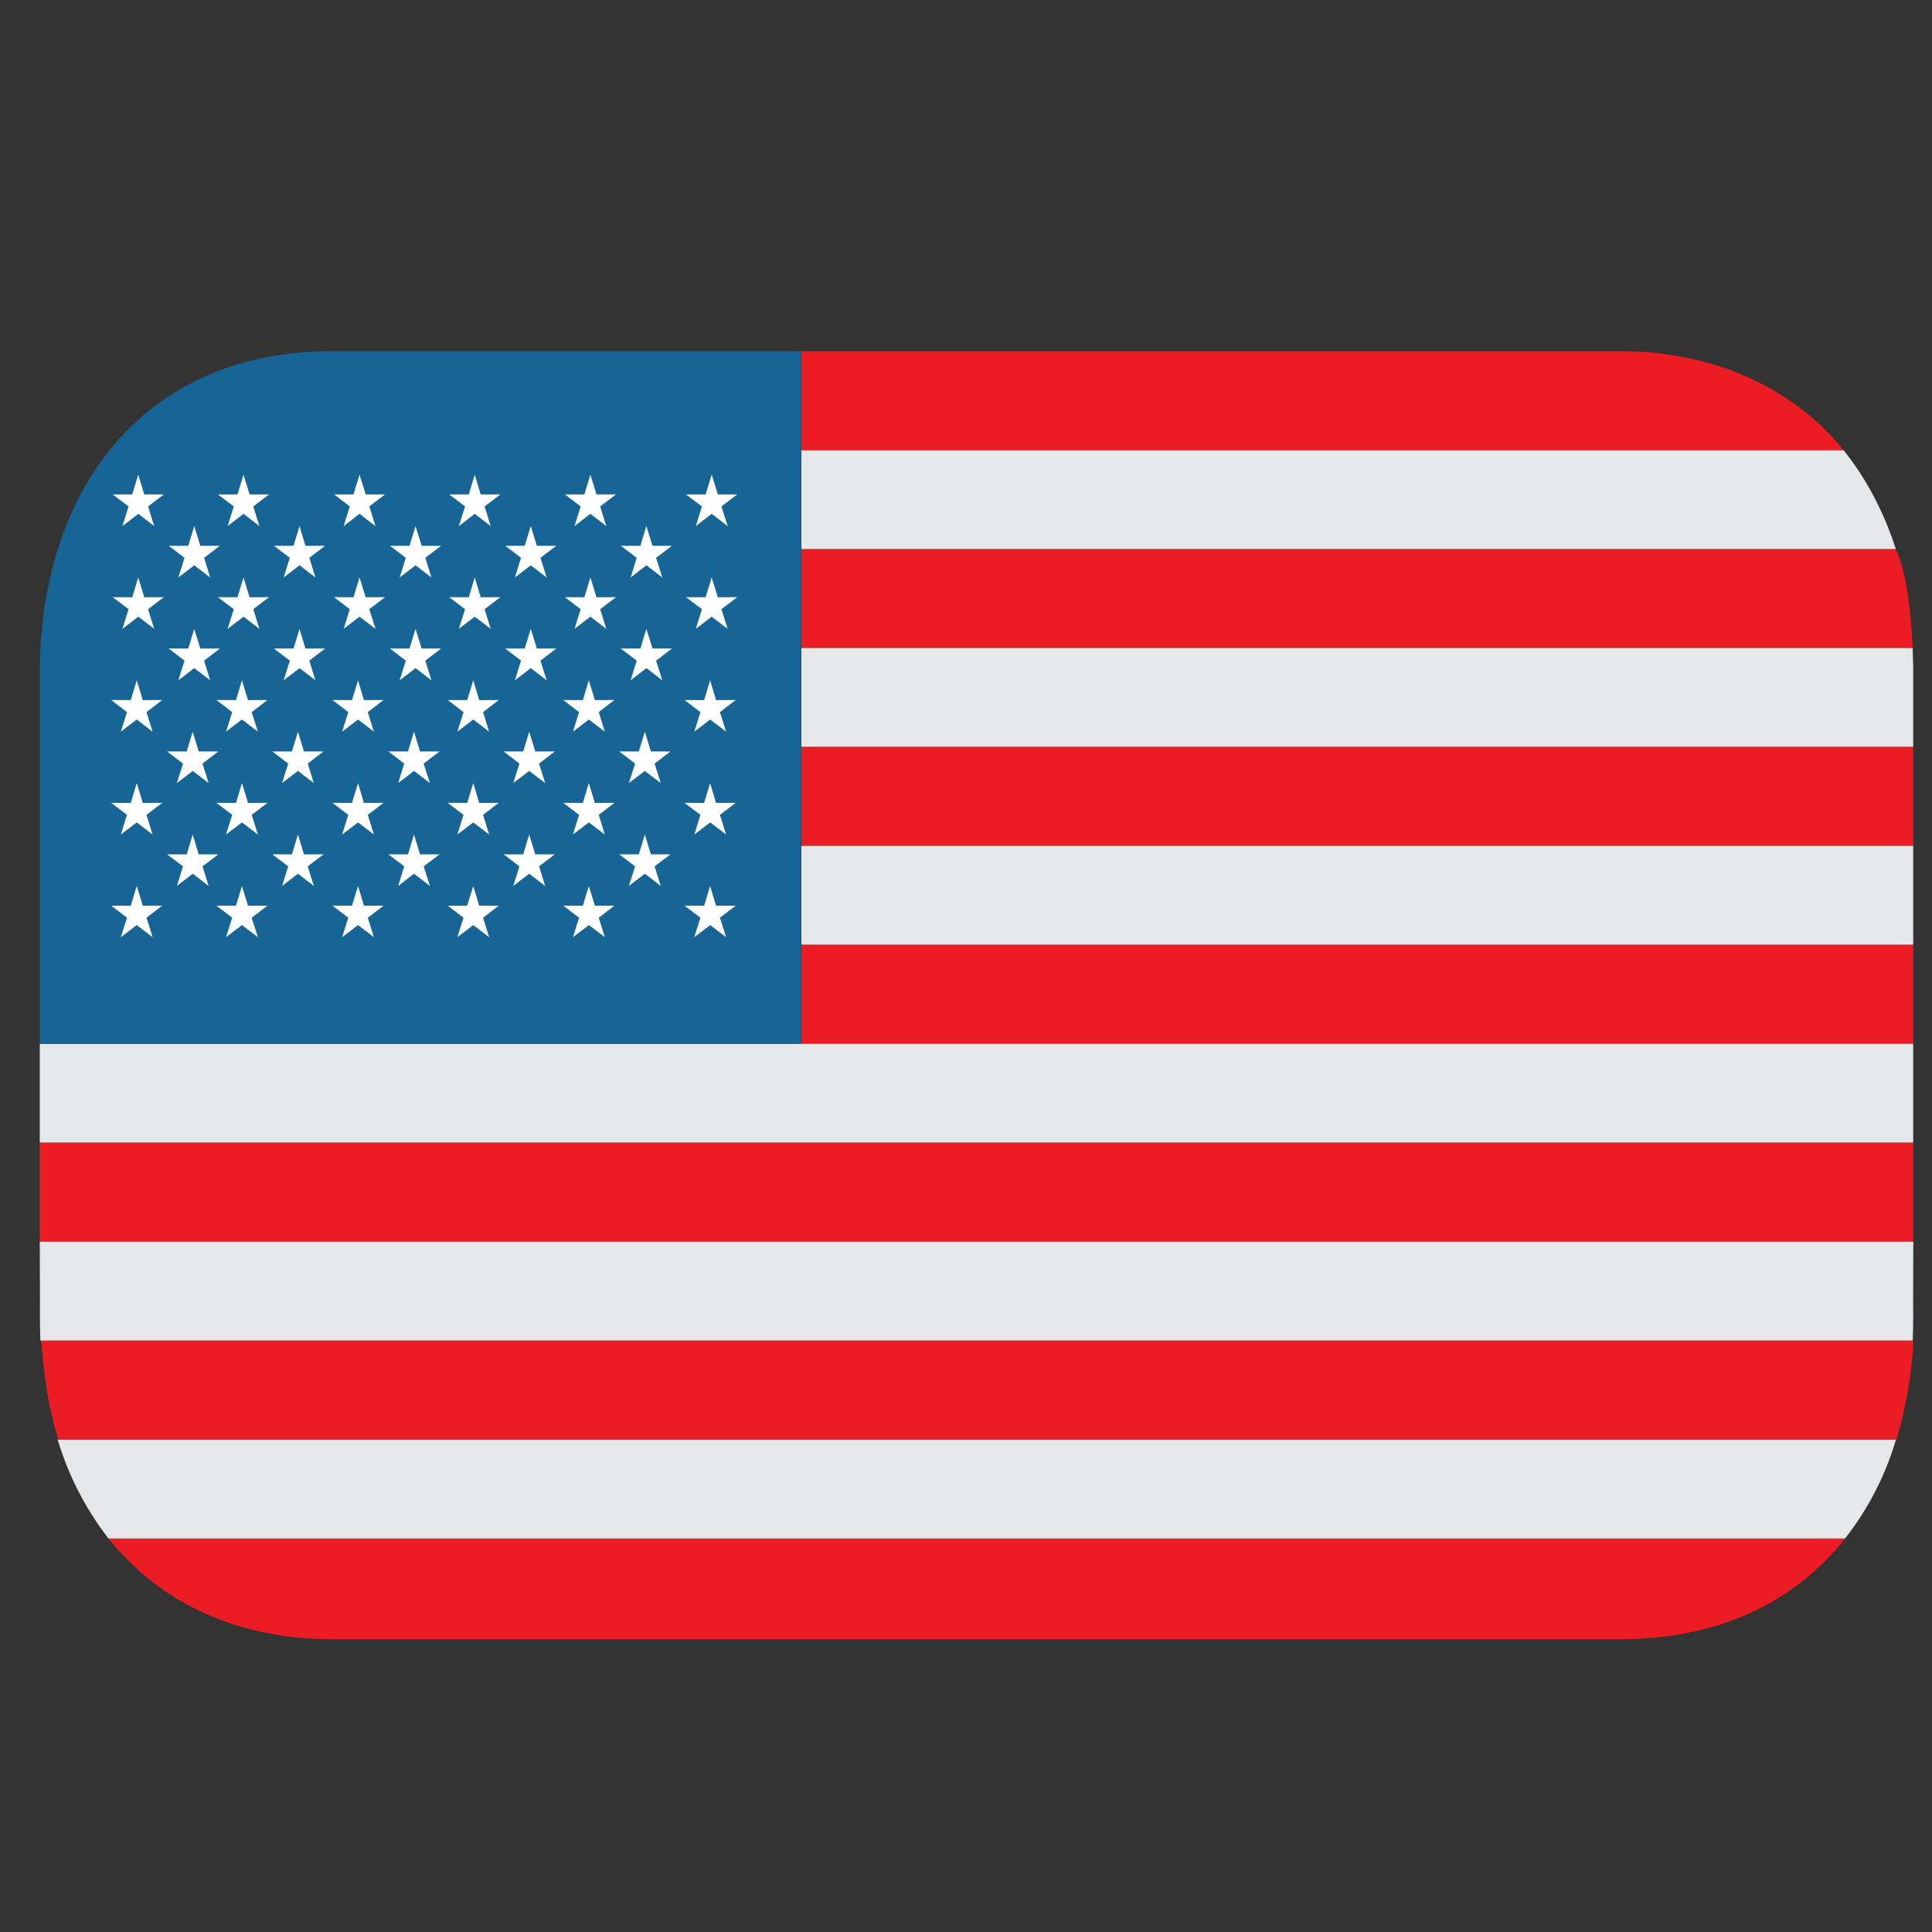 <svg width="22" height="22" viewBox="0 0 22 22" fill="none" xmlns="http://www.w3.org/2000/svg">
<rect x="0" y="0" width="22" height="22" fill="#333333" stroke="none"/>
<g clip-path="url(#clip0_546_55759)">
<path d="M9.125 6.252V7.379H21.78C21.762 7.016 21.724 6.556 21.588 6.252" fill="#EC1C24"/>
<path d="M20.992 5.125H9.125V6.252H21.588C21.453 5.832 21.252 5.448 20.992 5.125Z" fill="#E6E7E8"/>
<path d="M18.458 3.999H9.125V5.126H20.992C20.435 4.429 19.52 3.999 18.458 3.999Z" fill="#EC1C24"/>
<path d="M21.78 7.379H9.125V8.506H21.792V7.755C21.792 7.688 21.787 7.623 21.785 7.557C21.784 7.539 21.782 7.493 21.78 7.379Z" fill="#E6E7E8"/>
<path d="M9.125 9.632H21.792V8.505H9.125V9.632Z" fill="#EC1C24"/>
<path d="M9.125 10.759H21.792V9.632H9.125V10.759Z" fill="#E6E7E8"/>
<path d="M9.125 10.759H21.792V11.886H9.125V10.759Z" fill="#EC1C24"/>
<path d="M0.453 11.886V13.012H21.787V11.886H9.12H0.453Z" fill="#E6E7E8"/>
<path d="M0.453 13.012H21.787V14.139H0.453V13.012Z" fill="#EC1C24"/>
<path d="M0.455 14.832C0.455 14.832 0.452 15.105 0.46 15.266H21.78C21.789 15.101 21.785 14.832 21.785 14.832L21.787 14.139H0.453L0.455 14.832Z" fill="#E6E7E8"/>
<path d="M3.791 18.666H18.458C19.522 18.666 20.407 18.279 21.011 17.519H1.234C1.858 18.296 2.76 18.666 3.789 18.666" fill="#EC1C24"/>
<path d="M1.233 17.519H21.01C21.273 17.184 21.47 16.801 21.59 16.392H0.656C0.778 16.8 0.974 17.182 1.235 17.519" fill="#E6E7E8"/>
<path d="M0.662 16.392H21.595C21.705 16.026 21.77 15.648 21.789 15.266H0.469C0.502 15.651 0.532 15.942 0.662 16.392Z" fill="#EC1C24"/>
<path d="M9.12 3.999H3.786C1.577 3.999 0.453 5.641 0.453 7.666V11.886H9.12V3.999Z" fill="#176496"/>
<path d="M1.394 5.991L1.575 5.851L1.756 5.991L1.686 5.767L1.866 5.63H1.643L1.574 5.405L1.506 5.63H1.283L1.464 5.767L1.394 5.991ZM2.592 5.991L2.773 5.851L2.954 5.991L2.884 5.767L3.064 5.63H2.842L2.773 5.405L2.704 5.63H2.481L2.662 5.767L2.592 5.991ZM3.913 5.991L4.094 5.851L4.276 5.991L4.205 5.767L4.385 5.63H4.164L4.094 5.405L4.025 5.63H3.804L3.983 5.767L3.913 5.991ZM5.225 5.991L5.406 5.851L5.588 5.991L5.518 5.767L5.698 5.63H5.474L5.406 5.405L5.338 5.63H5.115L5.296 5.767L5.225 5.991ZM6.542 5.991L6.723 5.851L6.904 5.991L6.834 5.767L7.015 5.63H6.792L6.723 5.405L6.654 5.63H6.432L6.612 5.767L6.542 5.991ZM2.031 6.576L2.212 6.437L2.393 6.576L2.324 6.352L2.504 6.215H2.281L2.212 5.99L2.144 6.215H1.921L2.101 6.352L2.031 6.576ZM3.23 6.576L3.411 6.437L3.592 6.576L3.522 6.352L3.702 6.215H3.478L3.411 5.99L3.342 6.215H3.119L3.3 6.352L3.23 6.576ZM4.551 6.576L4.732 6.437L4.913 6.576L4.843 6.352L5.023 6.215H4.801L4.732 5.99L4.663 6.215H4.44L4.621 6.352L4.551 6.576ZM5.863 6.576L6.044 6.437L6.225 6.576L6.154 6.352L6.335 6.215H6.113L6.044 5.99L5.975 6.215H5.753L5.933 6.352L5.863 6.576ZM7.181 6.576L7.361 6.437L7.542 6.576L7.471 6.352L7.652 6.215H7.43L7.36 5.99L7.292 6.215H7.069L7.25 6.352L7.181 6.576ZM7.923 5.991L8.104 5.851L8.286 5.991L8.215 5.767L8.395 5.63H8.174L8.104 5.405L8.035 5.63H7.811L7.993 5.767L7.923 5.991ZM1.376 10.672L1.557 10.534L1.738 10.672L1.668 10.45L1.848 10.313L1.626 10.313L1.557 10.089L1.489 10.313L1.266 10.313L1.446 10.45L1.376 10.672ZM2.574 10.672L2.755 10.534L2.937 10.672L2.866 10.45L3.046 10.313L2.824 10.313L2.755 10.089L2.687 10.313L2.464 10.313L2.644 10.45L2.574 10.672ZM3.896 10.672L4.077 10.534L4.258 10.672L4.188 10.45L4.368 10.313L4.144 10.313L4.077 10.089L4.008 10.313L3.786 10.313L3.966 10.45L3.896 10.672ZM5.208 10.672L5.389 10.534L5.57 10.672L5.501 10.45L5.68 10.313L5.457 10.313L5.389 10.089L5.32 10.313L5.098 10.313L5.278 10.45L5.208 10.672ZM6.524 10.672L6.706 10.534L6.887 10.672L6.818 10.45L6.997 10.313L6.774 10.313L6.705 10.089L6.637 10.313L6.414 10.313L6.594 10.45L6.524 10.672ZM7.906 10.672L8.087 10.534L8.268 10.672L8.198 10.45L8.378 10.313L8.154 10.313L8.086 10.089L8.018 10.313L7.794 10.313L7.976 10.45L7.906 10.672ZM1.394 7.161L1.575 7.022L1.756 7.161L1.686 6.937L1.866 6.8L1.643 6.801L1.574 6.576L1.506 6.801L1.283 6.8L1.464 6.937L1.394 7.161ZM2.592 7.161L2.773 7.022L2.954 7.161L2.884 6.937L3.064 6.8L2.842 6.801L2.773 6.576L2.704 6.801L2.481 6.8L2.662 6.937L2.592 7.161ZM3.913 7.161L4.094 7.022L4.276 7.161L4.205 6.937L4.385 6.8L4.164 6.801L4.094 6.576L4.025 6.801L3.804 6.8L3.983 6.937L3.913 7.161ZM5.225 7.161L5.406 7.022L5.588 7.161L5.518 6.937L5.698 6.8L5.474 6.801L5.406 6.576L5.338 6.801L5.115 6.8L5.296 6.937L5.225 7.161ZM6.542 7.161L6.723 7.022L6.904 7.161L6.834 6.937L7.015 6.8L6.792 6.801L6.723 6.576L6.654 6.801L6.432 6.8L6.612 6.937L6.542 7.161ZM2.031 7.747L2.212 7.608L2.393 7.747L2.324 7.523L2.504 7.385H2.281L2.212 7.161L2.144 7.385H1.921L2.101 7.523L2.031 7.747ZM3.23 7.747L3.411 7.608L3.592 7.747L3.522 7.523L3.702 7.385H3.478L3.411 7.161L3.342 7.385H3.119L3.3 7.523L3.23 7.747ZM4.551 7.747L4.732 7.608L4.913 7.747L4.843 7.523L5.023 7.385H4.801L4.732 7.161L4.663 7.385H4.44L4.621 7.523L4.551 7.747ZM5.863 7.747L6.044 7.608L6.225 7.747L6.154 7.523L6.335 7.385H6.113L6.044 7.161L5.975 7.385H5.753L5.933 7.523L5.863 7.747ZM7.181 7.747L7.361 7.608L7.542 7.747L7.471 7.523L7.652 7.385H7.43L7.36 7.161L7.292 7.385H7.069L7.25 7.523L7.181 7.747ZM7.923 7.161L8.104 7.022L8.286 7.161L8.215 6.937L8.395 6.8L8.174 6.801L8.104 6.576L8.035 6.801L7.811 6.8L7.993 6.937L7.923 7.161ZM1.376 8.332L1.557 8.193L1.738 8.332L1.668 8.109L1.848 7.971L1.626 7.972L1.557 7.747L1.489 7.972L1.266 7.971L1.446 8.109L1.376 8.332ZM2.574 8.332L2.755 8.193L2.937 8.332L2.866 8.109L3.046 7.971L2.824 7.972L2.755 7.747L2.687 7.972L2.464 7.971L2.644 8.109L2.574 8.332ZM3.896 8.332L4.077 8.193L4.258 8.332L4.188 8.109L4.368 7.971L4.144 7.972L4.077 7.747L4.008 7.972L3.786 7.971L3.966 8.109L3.896 8.332ZM5.208 8.332L5.389 8.193L5.57 8.332L5.501 8.109L5.68 7.971L5.457 7.972L5.389 7.747L5.32 7.972L5.098 7.971L5.278 8.109L5.208 8.332ZM6.524 8.332L6.706 8.193L6.887 8.332L6.818 8.109L6.997 7.971L6.774 7.972L6.705 7.747L6.637 7.972L6.414 7.971L6.594 8.109L6.524 8.332ZM2.014 8.917L2.195 8.779L2.376 8.917L2.306 8.695L2.486 8.557H2.263L2.194 8.332L2.126 8.557H1.903L2.084 8.695L2.014 8.917ZM3.212 8.917L3.393 8.779L3.574 8.917L3.504 8.695L3.684 8.557H3.461L3.393 8.332L3.324 8.557H3.101L3.282 8.695L3.212 8.917ZM4.534 8.917L4.714 8.779L4.896 8.917L4.824 8.695L5.006 8.557H4.783L4.714 8.332L4.646 8.557H4.423L4.603 8.695L4.534 8.917ZM5.844 8.917L6.026 8.779L6.208 8.917L6.138 8.695L6.317 8.557H6.095L6.026 8.332L5.958 8.557H5.735L5.915 8.695L5.844 8.917ZM7.161 8.917L7.343 8.779L7.524 8.917L7.454 8.695L7.635 8.557H7.412L7.343 8.332L7.274 8.557H7.052L7.232 8.695L7.161 8.917ZM7.906 8.332L8.087 8.193L8.268 8.332L8.198 8.109L8.378 7.971L8.154 7.972L8.086 7.747L8.018 7.972L7.794 7.971L7.976 8.109L7.906 8.332ZM1.376 9.503L1.557 9.365L1.738 9.503L1.668 9.279L1.848 9.142L1.626 9.143L1.557 8.917L1.489 9.143L1.266 9.142L1.446 9.279L1.376 9.503ZM2.574 9.503L2.755 9.365L2.937 9.503L2.866 9.279L3.046 9.142L2.824 9.143L2.755 8.917L2.687 9.143L2.464 9.142L2.644 9.279L2.574 9.503ZM3.896 9.503L4.077 9.365L4.258 9.503L4.188 9.279L4.368 9.142L4.144 9.143L4.077 8.917L4.008 9.143L3.786 9.142L3.966 9.279L3.896 9.503ZM5.208 9.503L5.389 9.365L5.57 9.503L5.501 9.279L5.68 9.142L5.457 9.143L5.389 8.917L5.32 9.143L5.098 9.142L5.278 9.279L5.208 9.503ZM6.524 9.503L6.706 9.365L6.887 9.503L6.818 9.279L6.997 9.142L6.774 9.143L6.705 8.917L6.637 9.143L6.414 9.142L6.594 9.279L6.524 9.503ZM2.014 10.089L2.195 9.949L2.376 10.089L2.306 9.865L2.486 9.729H2.263L2.194 9.503L2.126 9.729H1.903L2.084 9.865L2.014 10.089ZM3.212 10.089L3.393 9.949L3.574 10.089L3.504 9.865L3.684 9.729H3.461L3.393 9.503L3.324 9.729H3.101L3.282 9.865L3.212 10.089ZM4.534 10.089L4.714 9.949L4.896 10.089L4.824 9.865L5.006 9.729H4.783L4.714 9.503L4.646 9.729H4.423L4.603 9.865L4.534 10.089ZM5.844 10.089L6.026 9.949L6.208 10.089L6.138 9.865L6.317 9.729H6.095L6.026 9.503L5.958 9.729H5.735L5.915 9.865L5.844 10.089ZM7.161 10.089L7.343 9.949L7.524 10.089L7.454 9.865L7.635 9.729H7.412L7.343 9.503L7.274 9.729H7.052L7.232 9.865L7.161 10.089ZM7.906 9.503L8.087 9.365L8.268 9.503L8.198 9.279L8.378 9.142L8.154 9.143L8.086 8.917L8.018 9.143L7.794 9.142L7.976 9.279L7.906 9.503Z" fill="white"/>
</g>
<defs>
<clipPath id="clip0_546_55759">
<rect width="21.333" height="21.333" fill="white" transform="translate(0.453 0.333)"/>
</clipPath>
</defs>
</svg>
